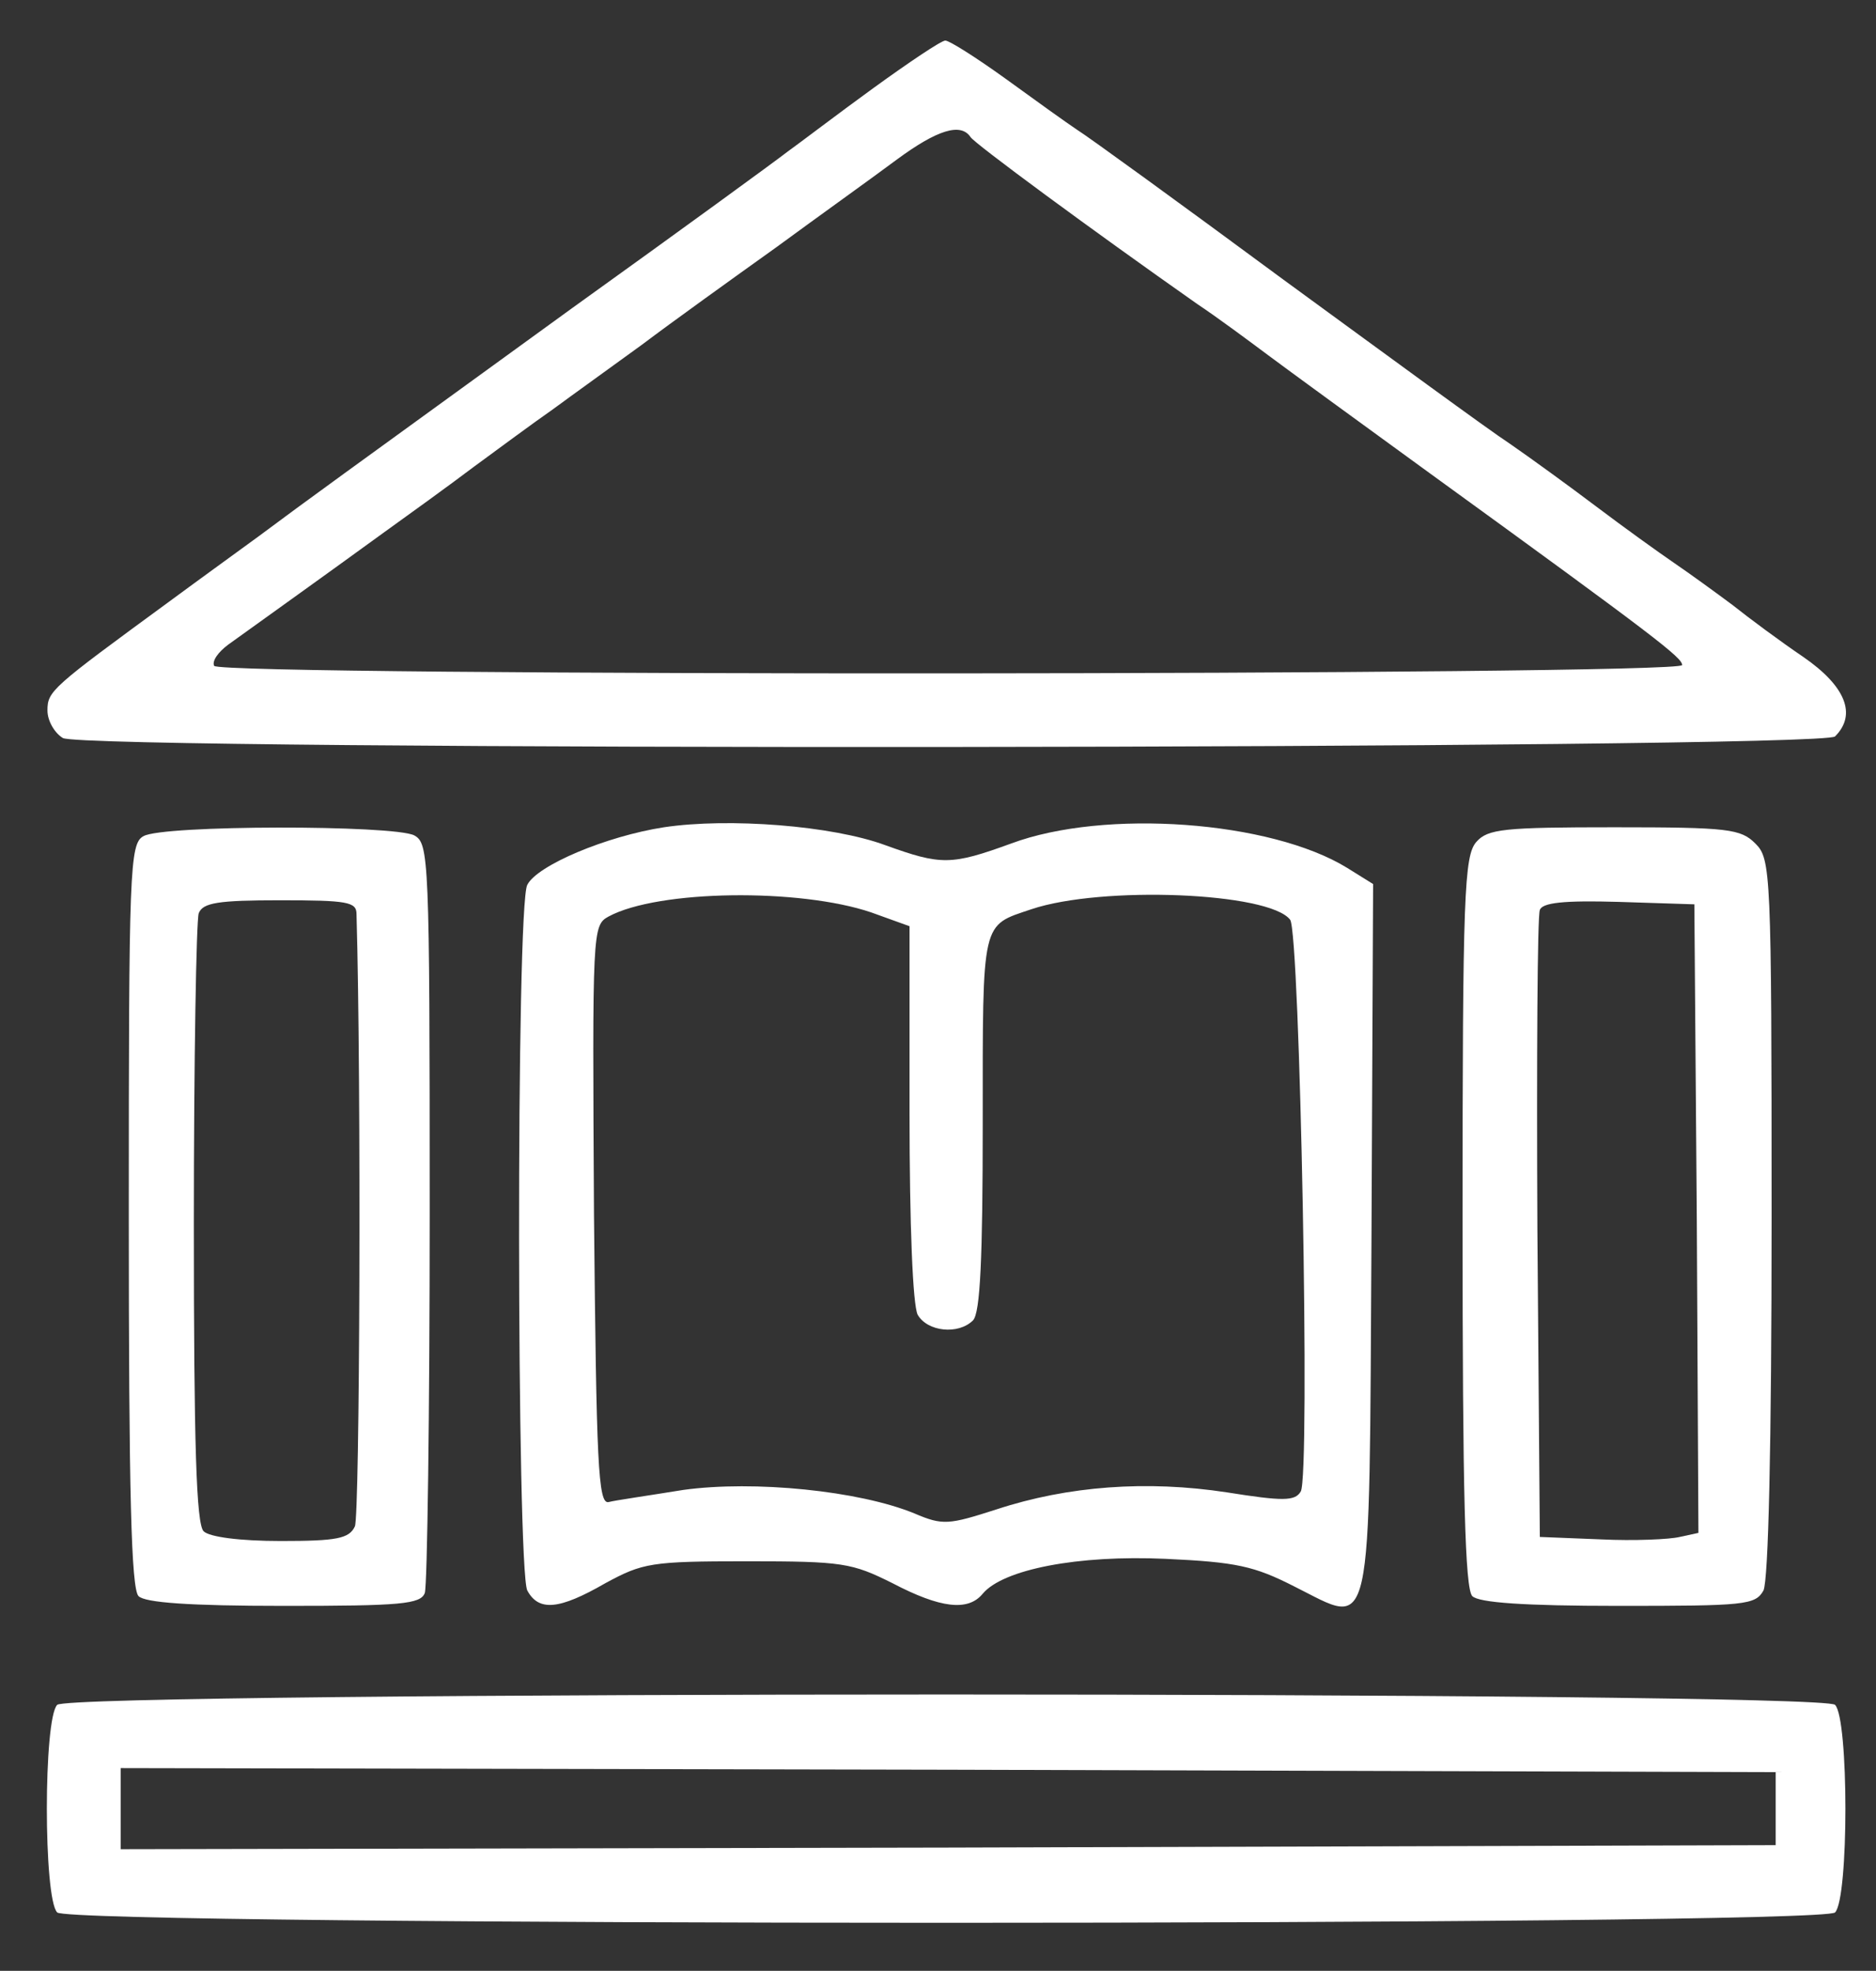 <svg width="138" height="145" viewBox="0 0 138 145" fill="none" xmlns="http://www.w3.org/2000/svg">
<rect x="0" y="0" width="138" height="145" fill="#333333" stroke="none"/>
<path d="M64.214 6.504C61.582 8.414 58.77 10.562 57.932 11.159C57.095 11.815 49.976 17.006 42.079 22.675C24.071 35.743 23.054 36.459 19.046 39.443C17.251 40.755 14.2 42.963 12.345 44.336C3.79 50.601 3.491 50.84 3.491 52.272C3.491 53.047 4.03 53.943 4.628 54.3C6.423 55.255 134.03 55.136 134.987 54.181C136.603 52.57 135.765 50.482 132.654 48.334C130.979 47.2 128.646 45.469 127.449 44.514C126.253 43.62 124.279 42.187 123.142 41.412C122.005 40.636 119.433 38.786 117.459 37.294C115.484 35.803 112.613 33.714 111.057 32.64C109.502 31.626 102.024 26.136 94.426 20.587C86.828 14.977 80.008 10.025 79.23 9.547C78.512 9.07 76.179 7.399 73.966 5.788C71.812 4.237 69.838 2.984 69.538 2.984C69.239 2.984 66.846 4.595 64.214 6.504ZM71.393 10.085C71.692 10.562 80.187 16.827 88.084 22.377C89.52 23.331 91.853 25.062 93.289 26.136C94.725 27.21 100.049 31.089 105.135 34.788C122.005 47.021 123.74 48.393 123.74 48.93C123.74 49.706 16.234 49.766 15.755 48.99C15.576 48.632 16.055 47.975 16.773 47.438C18.507 46.185 23.772 42.426 28.199 39.204C30.113 37.831 33.165 35.624 34.9 34.311C36.694 32.998 39.267 31.089 40.643 30.134C42.019 29.119 45.01 26.971 47.224 25.36C49.437 23.689 53.924 20.467 57.095 18.2C60.266 15.873 64.274 13.008 65.949 11.755C68.94 9.547 70.675 9.01 71.393 10.085Z" fill="white"/>
<path d="M48.839 60.864C44.591 61.521 39.506 63.669 38.788 65.101C37.951 66.593 38.011 115.463 38.788 117.015C39.626 118.566 41.121 118.447 44.532 116.478C47.283 114.986 47.882 114.866 54.941 114.866C62.001 114.866 62.659 114.986 65.65 116.478C69.18 118.327 71.214 118.566 72.29 117.253C73.786 115.463 79.29 114.389 85.751 114.687C90.956 114.926 92.272 115.224 95.204 116.716C101.066 119.64 100.707 121.251 100.887 91.058L101.007 65.041L99.092 63.848C93.469 60.387 81.264 59.492 74.384 62.058C69.957 63.669 69.239 63.669 65.111 62.177C61.223 60.745 53.625 60.148 48.839 60.864ZM64.094 67.13L66.906 68.144V81.868C66.906 90.163 67.145 96.01 67.504 96.727C68.222 97.98 70.496 98.218 71.573 97.144C72.111 96.607 72.29 92.549 72.29 82.585C72.29 67.547 72.171 68.144 75.88 66.891C81.025 65.161 93.349 65.638 94.904 67.667C95.622 68.562 96.4 108.661 95.682 109.735C95.263 110.451 94.366 110.451 90.238 109.794C84.375 108.899 78.572 109.317 73.308 111.047C69.778 112.181 69.359 112.241 67.265 111.346C63.197 109.675 55.48 108.899 50.275 109.615C47.702 110.033 45.19 110.391 44.771 110.51C43.993 110.689 43.873 107.646 43.694 89.387C43.574 68.383 43.574 68.085 44.771 67.428C48.42 65.459 58.83 65.34 64.094 67.13Z" fill="white"/>
<path d="M10.551 61.521C9.534 62.058 9.474 64.027 9.474 89.387C9.474 109.854 9.653 116.895 10.192 117.432C10.67 117.91 13.901 118.148 20.901 118.148C29.456 118.148 30.951 118.029 31.25 117.193C31.43 116.656 31.609 104.066 31.609 89.208C31.609 63.012 31.549 62.058 30.473 61.461C28.977 60.685 11.927 60.685 10.551 61.521ZM26.225 67.249C26.584 79.78 26.464 111.584 26.105 112.3C25.686 113.196 24.789 113.375 20.661 113.375C17.61 113.375 15.396 113.076 14.978 112.658C14.439 112.121 14.26 106.274 14.26 90.043C14.26 77.99 14.439 67.726 14.619 67.189C14.918 66.414 16.055 66.235 20.601 66.235C25.567 66.235 26.225 66.354 26.225 67.249Z" fill="white"/>
<path d="M108.604 61.938C107.707 62.953 107.587 65.757 107.587 89.864C107.587 109.973 107.767 116.895 108.305 117.432C108.784 117.91 112.074 118.148 119.074 118.148C128.347 118.148 129.124 118.089 129.723 117.014C130.082 116.239 130.321 106.512 130.321 89.566C130.321 64.027 130.261 63.191 129.124 62.058C128.048 60.984 127.15 60.864 118.775 60.864C110.638 60.864 109.442 60.984 108.604 61.938ZM124.817 89.626L124.937 112.778L123.561 113.076C122.843 113.255 120.21 113.375 117.758 113.255L113.271 113.076L113.091 90.401C113.031 77.93 113.091 67.368 113.271 66.951C113.45 66.414 115.006 66.235 119.074 66.354L124.638 66.533L124.817 89.626Z" fill="white"/>
<path d="M4.209 125.428C3.192 126.442 3.192 139.689 4.209 140.704C5.226 141.718 133.97 141.718 134.987 140.704C136.004 139.689 136.004 126.442 134.987 125.428C133.97 124.414 5.226 124.414 4.209 125.428ZM130.62 133.066V135.751L69.778 135.93L8.876 136.049V133.066V130.082L69.778 130.202L130.62 130.381V133.066Z" fill="white"/>
</svg>
